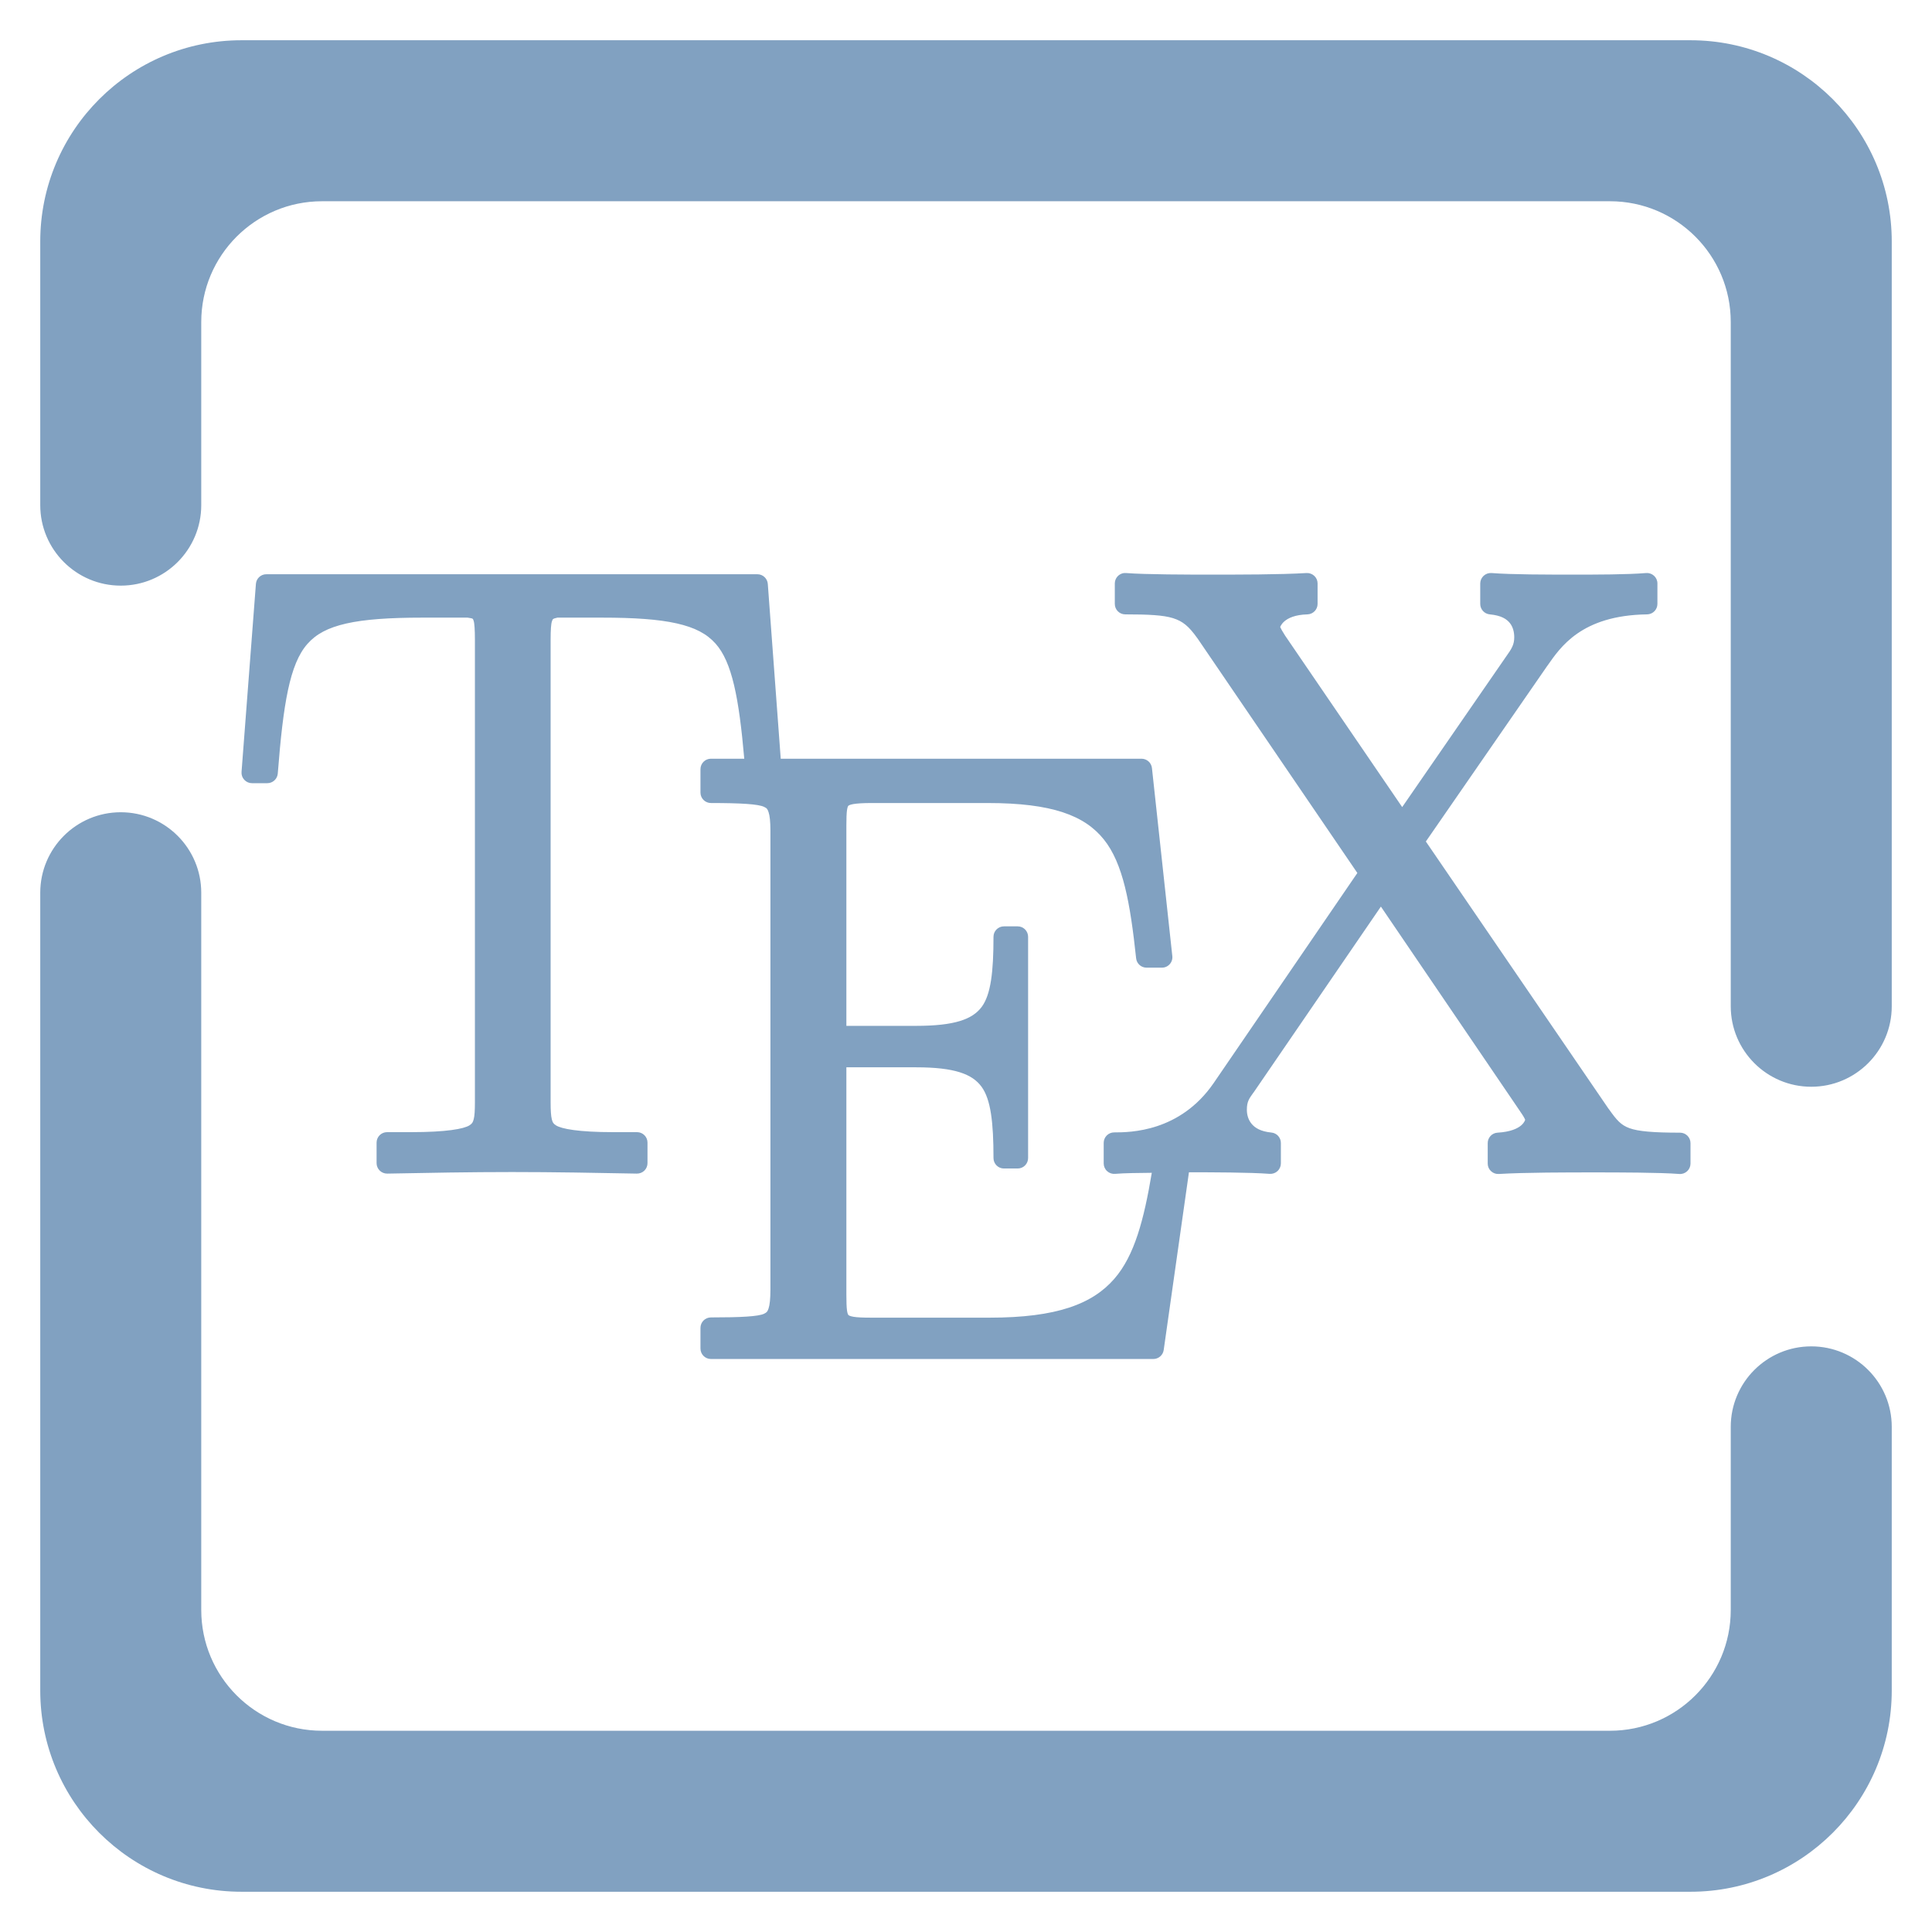 <?xml version="1.0" encoding="UTF-8" standalone="no"?><!-- Generator: Gravit.io --><svg xmlns="http://www.w3.org/2000/svg" xmlns:xlink="http://www.w3.org/1999/xlink" style="isolation:isolate" viewBox="0 0 48 48" width="48pt" height="48pt"><linearGradient id="_lgradient_7" x1="0" y1="0.5" x2="1" y2="0.5" gradientTransform="matrix(46,0,0,46,1,1)" gradientUnits="userSpaceOnUse"><stop offset="0%" stop-opacity="1" style="stop-color:rgb(129,161,193)"/><stop offset="47.826%" stop-opacity="1" style="stop-color:rgb(129,161,193)"/><stop offset="97.826%" stop-opacity="1" style="stop-color:rgb(129,161,193)"/></linearGradient><path d=" M 5 12.55 L 5 12.55 C 5 13.654 4.104 14.55 3 14.55 L 3 14.55 C 1.896 14.55 1 13.654 1 12.55 L 1 12.55 L 1 6 C 1 3.24 3.24 1 6 1 L 42 1 C 44.76 1 47 3.24 47 6 L 47 25 L 47 25 C 47 26.104 46.104 27 45 27 L 45 27 C 43.896 27 43 26.104 43 25 L 43 25 L 43 8 C 43 6.344 41.656 5 40 5 L 8 5 C 6.344 5 5 6.344 5 8 L 5 12.55 L 5 12.55 Z  M 43 35.45 L 43 35.45 C 43 34.346 43.896 33.45 45 33.45 L 45 33.45 C 46.104 33.45 47 34.346 47 35.45 L 47 35.45 L 47 42 C 47 44.76 44.76 47 42 47 L 6 47 C 3.24 47 1 44.76 1 42 L 1 22.18 L 1 22.18 C 1 21.076 1.896 20.18 3 20.18 L 3 20.18 C 4.104 20.18 5 21.076 5 22.18 L 5 22.18 L 5 40 C 5 41.656 6.344 43 8 43 L 40 43 C 41.656 43 43 41.656 43 40 L 43 35.45 L 43 35.45 Z  M 27.925 14.237 C 27.795 14.254 27.698 14.364 27.697 14.494 L 27.697 15.004 C 27.697 15.148 27.813 15.264 27.957 15.264 C 28.534 15.264 28.9 15.282 29.143 15.358 C 29.384 15.434 29.533 15.555 29.747 15.855 C 29.748 15.857 29.749 15.857 29.75 15.858 L 33.723 21.689 L 30.15 26.913 C 29.312 28.126 28.075 28.134 27.681 28.134 C 27.537 28.134 27.421 28.251 27.421 28.394 L 27.421 28.904 C 27.421 28.977 27.451 29.047 27.505 29.096 C 27.559 29.146 27.631 29.17 27.704 29.164 C 27.942 29.144 28.287 29.142 28.616 29.138 C 28.42 30.306 28.186 31.195 27.687 31.769 C 27.144 32.395 26.261 32.737 24.585 32.737 L 21.652 32.737 C 21.446 32.737 21.297 32.731 21.203 32.715 C 21.11 32.698 21.087 32.679 21.08 32.672 C 21.073 32.666 21.057 32.646 21.044 32.562 C 21.032 32.478 21.028 32.342 21.028 32.162 L 21.028 26.517 L 22.759 26.517 C 23.724 26.517 24.158 26.687 24.387 27.001 C 24.616 27.314 24.683 27.889 24.683 28.771 C 24.683 28.915 24.799 29.031 24.942 29.031 L 25.284 29.031 C 25.427 29.031 25.543 28.915 25.543 28.771 L 25.543 23.275 C 25.543 23.131 25.427 23.015 25.284 23.015 L 24.942 23.015 C 24.799 23.015 24.683 23.131 24.683 23.275 C 24.683 24.142 24.618 24.709 24.39 25.016 C 24.162 25.322 23.725 25.487 22.759 25.487 L 21.028 25.487 L 21.028 20.51 C 21.028 20.334 21.032 20.205 21.044 20.124 C 21.057 20.042 21.071 20.026 21.077 20.02 C 21.083 20.014 21.106 19.994 21.2 19.977 C 21.294 19.961 21.446 19.951 21.652 19.951 L 24.54 19.951 C 26.14 19.951 26.947 20.261 27.424 20.855 C 27.901 21.448 28.079 22.422 28.227 23.811 C 28.242 23.943 28.354 24.042 28.486 24.041 L 28.867 24.041 C 28.94 24.042 29.011 24.011 29.06 23.956 C 29.11 23.902 29.134 23.829 29.126 23.755 L 28.62 19.084 C 28.606 18.951 28.494 18.85 28.36 18.85 L 19.397 18.85 L 19.076 14.51 C 19.067 14.373 18.953 14.266 18.816 14.267 L 6.618 14.267 C 6.482 14.266 6.368 14.371 6.358 14.507 L 6.001 19.178 C 5.995 19.251 6.02 19.322 6.07 19.375 C 6.119 19.428 6.188 19.458 6.261 19.458 L 6.641 19.458 C 6.776 19.458 6.889 19.355 6.901 19.221 C 7.037 17.477 7.199 16.498 7.635 16.001 C 7.853 15.753 8.144 15.596 8.603 15.491 C 9.061 15.387 9.679 15.345 10.49 15.345 L 11.617 15.345 C 11.766 15.368 11.745 15.366 11.767 15.423 C 11.788 15.481 11.799 15.648 11.799 15.891 L 11.799 27.39 C 11.799 27.578 11.792 27.719 11.77 27.803 C 11.748 27.887 11.731 27.915 11.663 27.959 C 11.527 28.046 11.092 28.128 10.214 28.128 L 9.616 28.128 C 9.473 28.128 9.356 28.244 9.356 28.388 L 9.356 28.898 C 9.356 28.968 9.385 29.035 9.435 29.084 C 9.485 29.133 9.553 29.159 9.623 29.158 C 10.636 29.138 11.689 29.119 12.722 29.119 C 13.752 29.119 14.808 29.138 15.821 29.158 C 15.891 29.159 15.959 29.133 16.009 29.084 C 16.059 29.035 16.087 28.968 16.087 28.898 L 16.087 28.388 C 16.087 28.244 15.971 28.128 15.827 28.128 L 15.236 28.128 C 14.371 28.128 13.945 28.045 13.813 27.959 C 13.747 27.916 13.731 27.891 13.709 27.806 C 13.688 27.722 13.68 27.578 13.68 27.39 L 13.68 15.891 C 13.68 15.658 13.69 15.498 13.713 15.436 C 13.734 15.377 13.73 15.373 13.849 15.345 L 14.96 15.345 C 15.753 15.345 16.359 15.386 16.812 15.488 C 17.264 15.59 17.558 15.745 17.776 15.988 C 18.186 16.444 18.359 17.338 18.491 18.85 L 17.663 18.85 C 17.519 18.85 17.403 18.967 17.403 19.11 L 17.403 19.692 C 17.403 19.835 17.519 19.951 17.663 19.951 C 18.411 19.951 18.841 19.978 18.982 20.046 C 19.052 20.079 19.067 20.096 19.095 20.179 C 19.124 20.262 19.141 20.414 19.141 20.64 L 19.141 32.039 C 19.141 32.265 19.124 32.424 19.095 32.507 C 19.067 32.59 19.051 32.606 18.982 32.64 C 18.842 32.707 18.412 32.731 17.663 32.731 C 17.519 32.731 17.403 32.847 17.403 32.991 L 17.403 33.504 C 17.403 33.647 17.519 33.764 17.663 33.764 L 28.655 33.764 C 28.785 33.763 28.894 33.668 28.912 33.54 L 29.539 29.125 C 30.116 29.125 31.058 29.127 31.543 29.164 C 31.615 29.169 31.686 29.145 31.739 29.096 C 31.791 29.048 31.822 28.979 31.823 28.907 L 31.823 28.397 C 31.823 28.263 31.722 28.151 31.589 28.138 C 31.315 28.111 31.178 28.02 31.095 27.92 C 31.012 27.82 30.978 27.694 30.978 27.572 C 30.978 27.366 31.035 27.295 31.14 27.147 C 31.142 27.146 31.143 27.145 31.144 27.144 L 34.308 22.524 L 37.767 27.611 C 37.768 27.613 37.769 27.616 37.771 27.618 C 37.848 27.726 37.879 27.788 37.887 27.809 C 37.896 27.831 37.891 27.801 37.891 27.829 C 37.891 27.798 37.863 28.102 37.205 28.141 C 37.068 28.149 36.961 28.263 36.962 28.401 L 36.962 28.911 C 36.962 28.982 36.992 29.05 37.045 29.098 C 37.097 29.147 37.167 29.172 37.238 29.167 C 37.898 29.128 38.929 29.128 39.625 29.128 C 40.173 29.128 41.236 29.129 41.721 29.167 C 41.792 29.173 41.863 29.148 41.916 29.1 C 41.969 29.051 41.999 28.983 42 28.911 L 42 28.401 C 42 28.257 41.884 28.141 41.74 28.141 C 41.07 28.141 40.7 28.108 40.486 28.03 C 40.274 27.953 40.17 27.836 39.97 27.553 L 39.966 27.55 L 35.425 20.907 L 38.446 16.537 C 38.447 16.536 38.449 16.535 38.449 16.534 C 38.764 16.088 39.282 15.286 40.922 15.264 C 41.064 15.262 41.178 15.146 41.178 15.004 L 41.178 14.494 C 41.178 14.422 41.147 14.353 41.093 14.304 C 41.039 14.255 40.968 14.231 40.896 14.237 C 40.435 14.276 39.631 14.276 39.125 14.276 C 38.43 14.276 37.561 14.276 37.056 14.237 C 36.984 14.232 36.913 14.257 36.861 14.305 C 36.808 14.354 36.777 14.422 36.776 14.494 L 36.776 15.004 C 36.776 15.139 36.879 15.252 37.014 15.264 C 37.3 15.291 37.431 15.38 37.511 15.478 C 37.59 15.576 37.621 15.705 37.621 15.832 C 37.621 16.014 37.56 16.115 37.416 16.316 C 37.415 16.318 37.414 16.319 37.413 16.32 L 34.837 20.052 L 31.927 15.79 C 31.862 15.689 31.825 15.621 31.813 15.592 C 31.8 15.562 31.806 15.581 31.806 15.576 C 31.806 15.595 31.87 15.281 32.482 15.264 C 32.623 15.26 32.735 15.145 32.735 15.004 L 32.735 14.494 C 32.735 14.423 32.705 14.355 32.652 14.306 C 32.6 14.258 32.53 14.233 32.459 14.237 C 31.798 14.277 30.764 14.276 30.068 14.276 C 29.522 14.276 28.459 14.275 27.976 14.237 C 27.959 14.236 27.942 14.236 27.924 14.237 L 27.925 14.237 Z " fill-rule="evenodd" fill="url(#_lgradient_7)"/></svg>